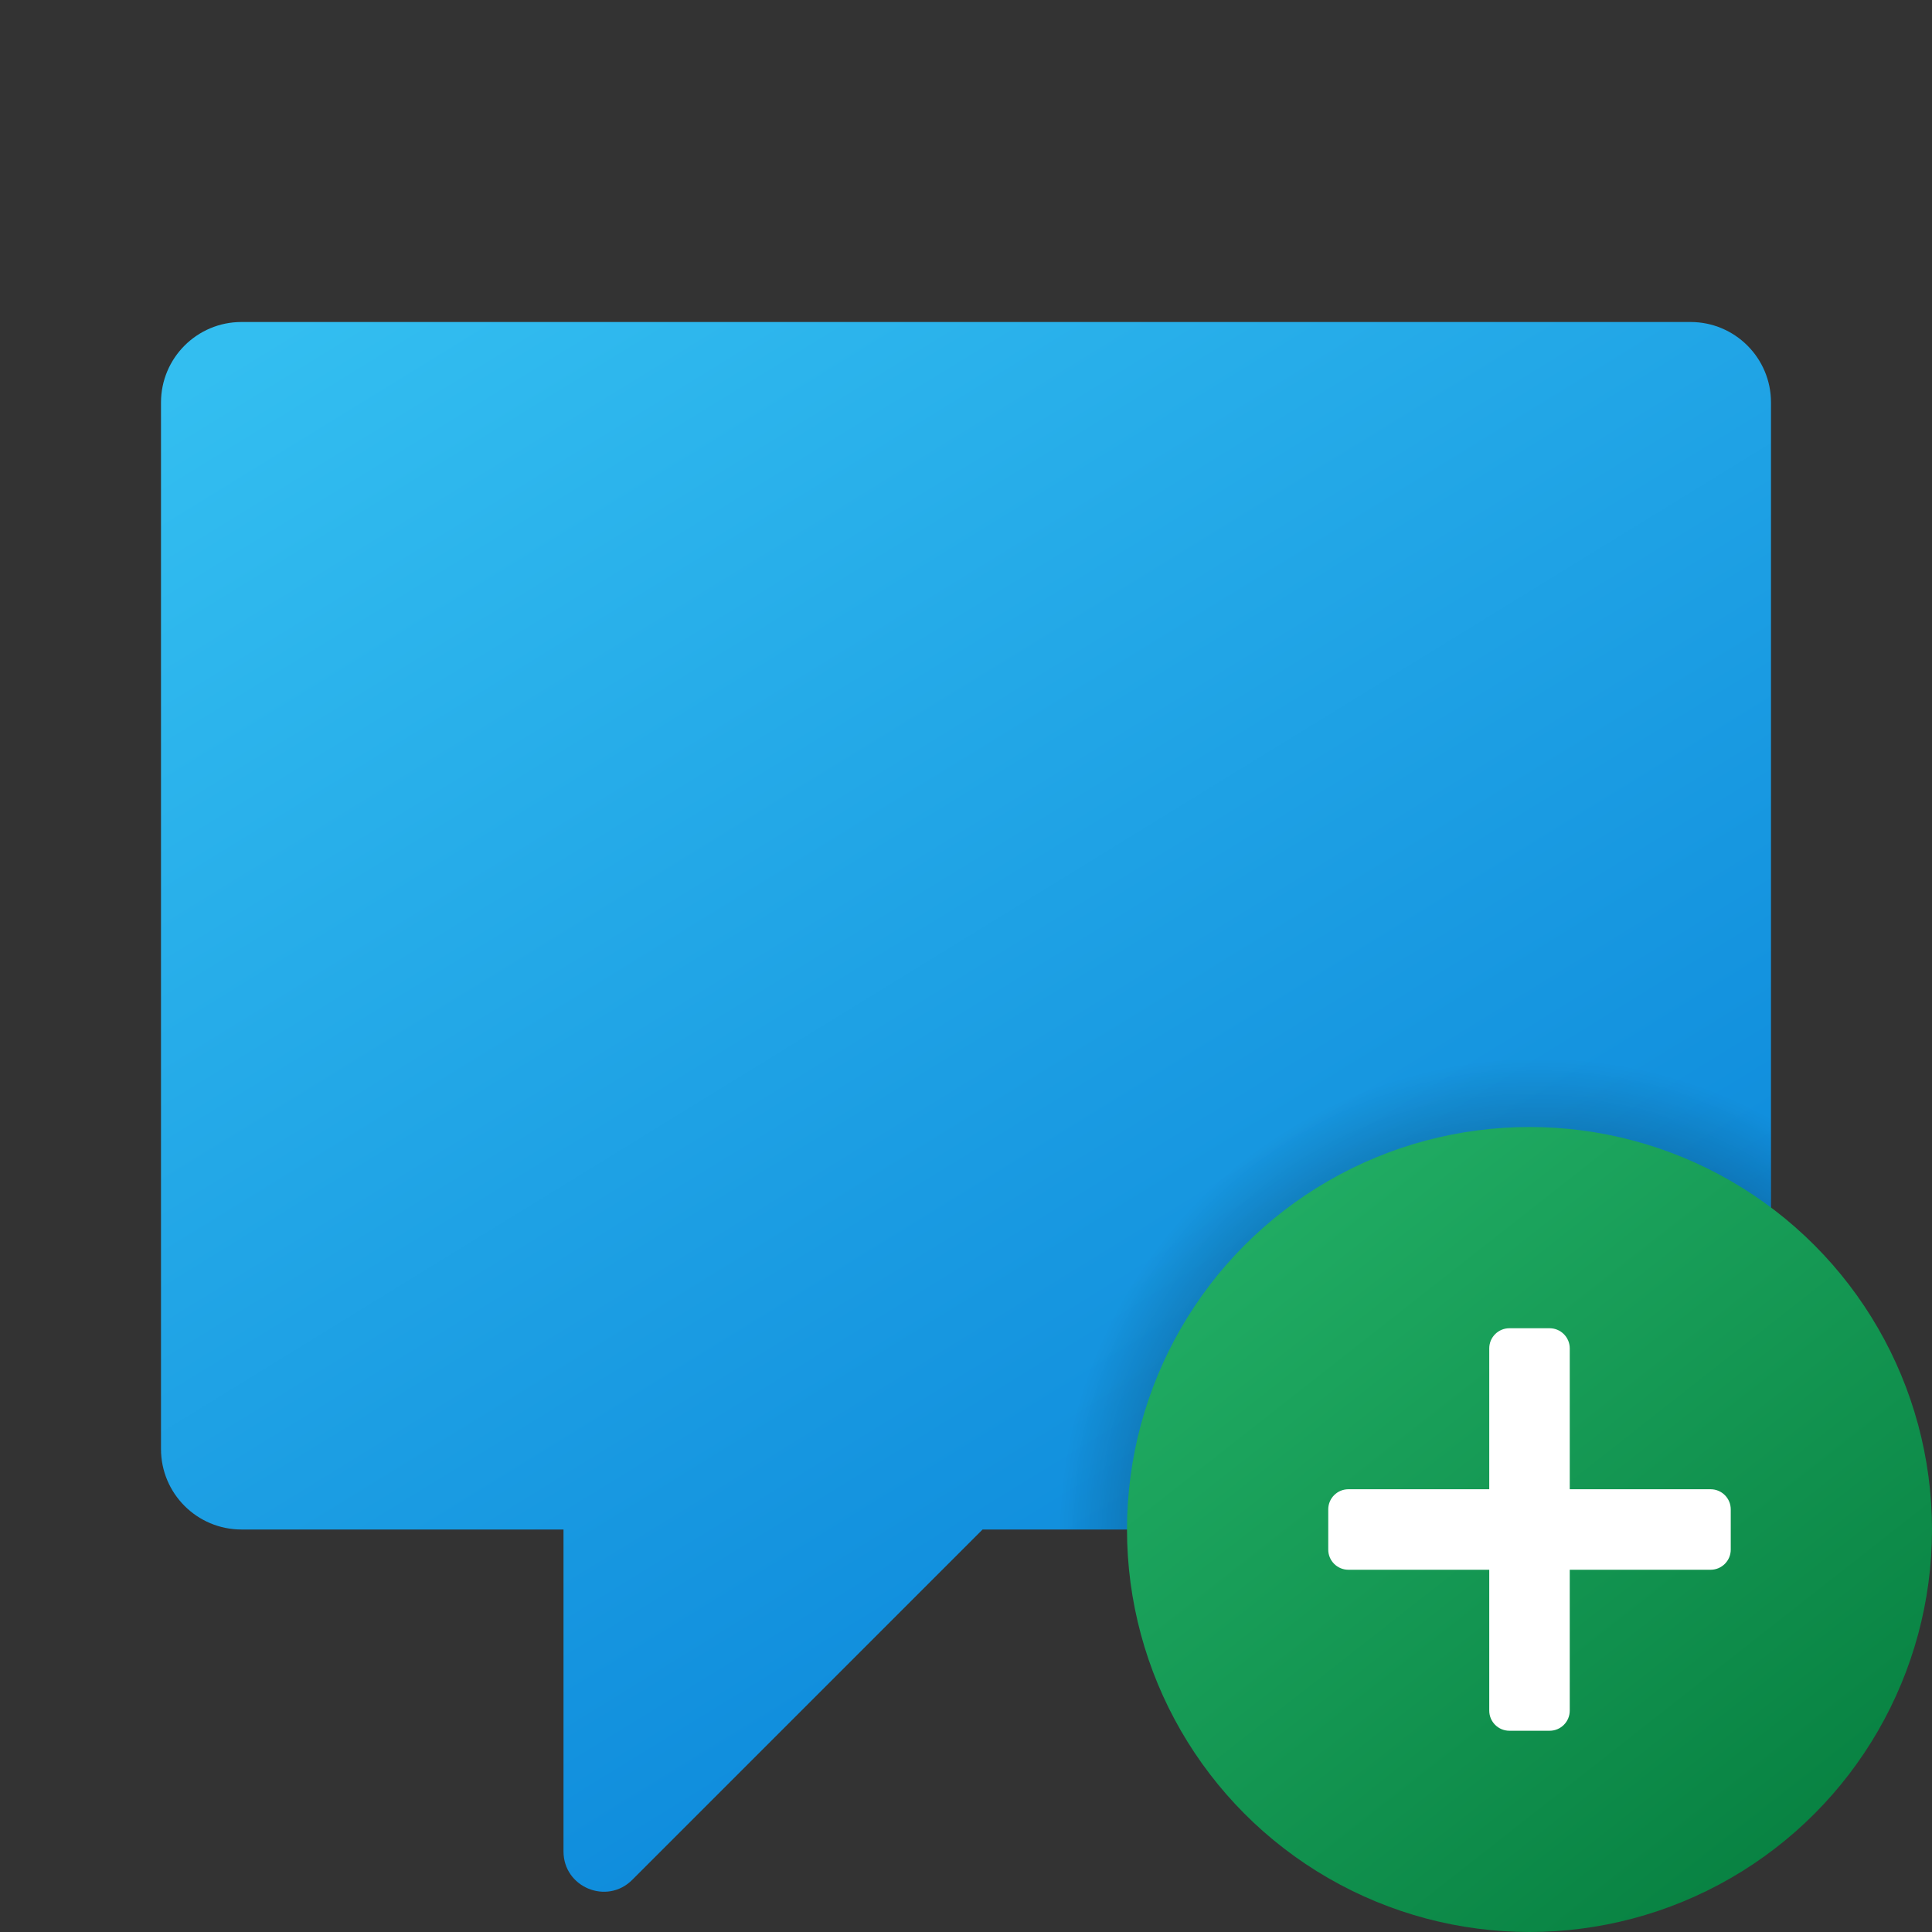 <svg xmlns="http://www.w3.org/2000/svg" viewBox="0 0 48 48"><rect x="0" y="0" width="48" height="48" fill="#333333" stroke="none"/><linearGradient id="D9K307v_SDf9hRla0hO9Ga" x1="12.686" x2="35.58" y1="249.408" y2="212.159" gradientTransform="matrix(1 0 0 -1 0 254)" gradientUnits="userSpaceOnUse"><stop offset="0" stop-color="#33bef0"/><stop offset="1" stop-color="#0a85d9"/></linearGradient><path fill="url(#D9K307v_SDf9hRla0hO9Ga)" d="M42,8H6c-1.105,0-2,0.895-2,2v26c0,1.105,0.895,2,2,2h8v7.998	c0,0.891,1.077,1.337,1.707,0.707L24.412,38H42c1.105,0,2-0.895,2-2V10C44,8.895,43.105,8,42,8z"/><radialGradient id="D9K307v_SDf9hRla0hO9Gb" cx="38.234" cy="38.213" r="12.174" gradientUnits="userSpaceOnUse"><stop offset="0"/><stop offset=".979" stop-opacity="0"/></radialGradient><path fill="url(#D9K307v_SDf9hRla0hO9Gb)" d="M44,36v-8.376C42.232,26.598,40.187,26,38,26c-6.617,0-12,5.383-12,12h16	C43.105,38,44,37.105,44,36z"/><linearGradient id="D9K307v_SDf9hRla0hO9Gc" x1="31.263" x2="44.348" y1="29.422" y2="46.082" gradientUnits="userSpaceOnUse"><stop offset="0" stop-color="#21ad64"/><stop offset="1" stop-color="#088242"/></linearGradient><circle cx="38" cy="38" r="10" fill="url(#D9K307v_SDf9hRla0hO9Gc)"/><path fill="#fff" d="M38.5,43h-1c-0.276,0-0.5-0.224-0.5-0.5v-9c0-0.276,0.224-0.5,0.5-0.5h1c0.276,0,0.5,0.224,0.5,0.5v9	C39,42.776,38.776,43,38.5,43z"/><path fill="#fff" d="M33,38.5v-1c0-0.276,0.224-0.5,0.5-0.5h9c0.276,0,0.5,0.224,0.5,0.5v1c0,0.276-0.224,0.5-0.5,0.5h-9	C33.224,39,33,38.776,33,38.5z"/></svg>